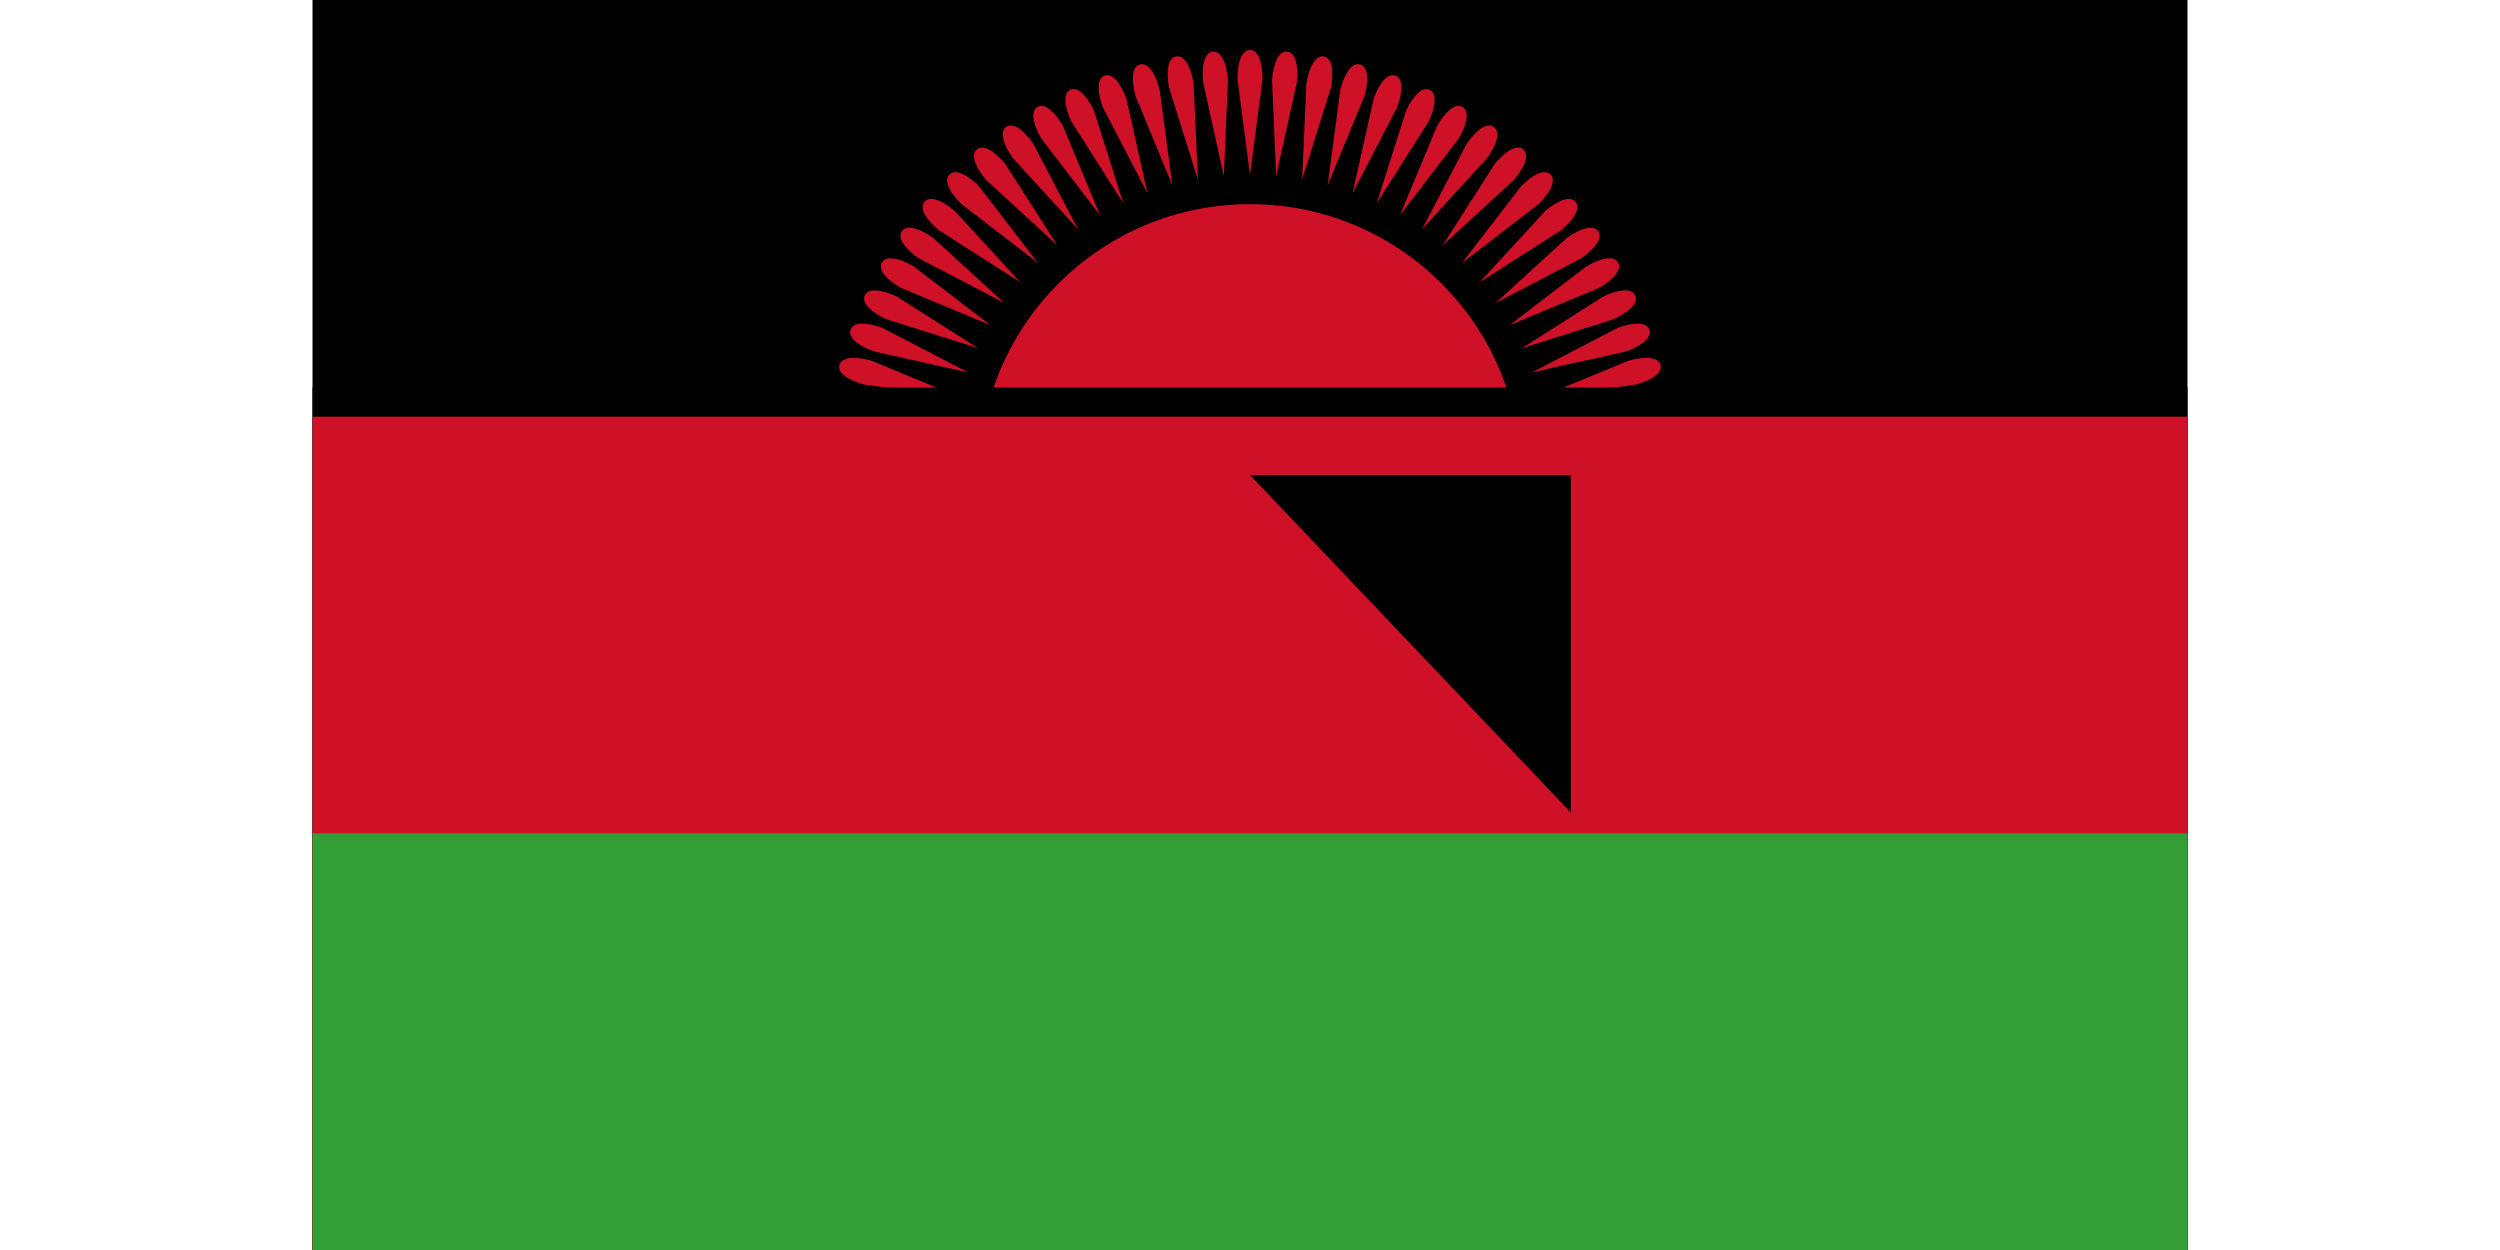 <svg xmlns="http://www.w3.org/2000/svg" xmlns:xlink="http://www.w3.org/1999/xlink" width="900" height="450" viewBox="-225 -114 450 300"><path d="M-225-114h450v300h-450z"/><circle r="65" fill="#ce1126"/><g id="e"><g id="d"><g id="c"><g id="b"><path id="a" fill="#ce1126" d="M0 0c-2 0-3 3-3 7l3 23L3 7c0-4-1-7-3-7z" transform="translate(0 -102)"/><use xlink:href="#a" transform="rotate(5)"/></g><use xlink:href="#b" transform="rotate(10)"/></g><use xlink:href="#c" transform="rotate(20)"/></g><use xlink:href="#d" transform="rotate(40)"/></g><use xlink:href="#e" transform="rotate(-80)"/><path d="M-225-21h450v207h-450z"/><path fill="#ce1126" d="M-225-14h450v200h-450z"/><path fill="#339e35" d="M-225 86h450v100h-450z"/><path id="path-b7464" d="m m0 77 m0 81 m0 65 m0 65 m0 65 m0 65 m0 65 m0 65 m0 65 m0 65 m0 65 m0 65 m0 65 m0 65 m0 65 m0 65 m0 65 m0 65 m0 65 m0 65 m0 82 m0 111 m0 117 m0 49 m0 51 m0 118 m0 43 m0 103 m0 43 m0 43 m0 112 m0 103 m0 110 m0 54 m0 106 m0 51 m0 120 m0 122 m0 73 m0 90 m0 74 m0 57 m0 86 m0 97 m0 85 m0 79 m0 107 m0 67 m0 68 m0 88 m0 116 m0 84 m0 87 m0 102 m0 110 m0 43 m0 110 m0 49 m0 49 m0 70 m0 82 m0 50 m0 119 m0 76 m0 43 m0 80 m0 51 m0 66 m0 50 m0 47 m0 67 m0 43 m0 54 m0 70 m0 99 m0 111 m0 83 m0 47 m0 54 m0 110 m0 77 m0 122 m0 54 m0 104 m0 83 m0 65 m0 61 m0 61"/>
</svg>